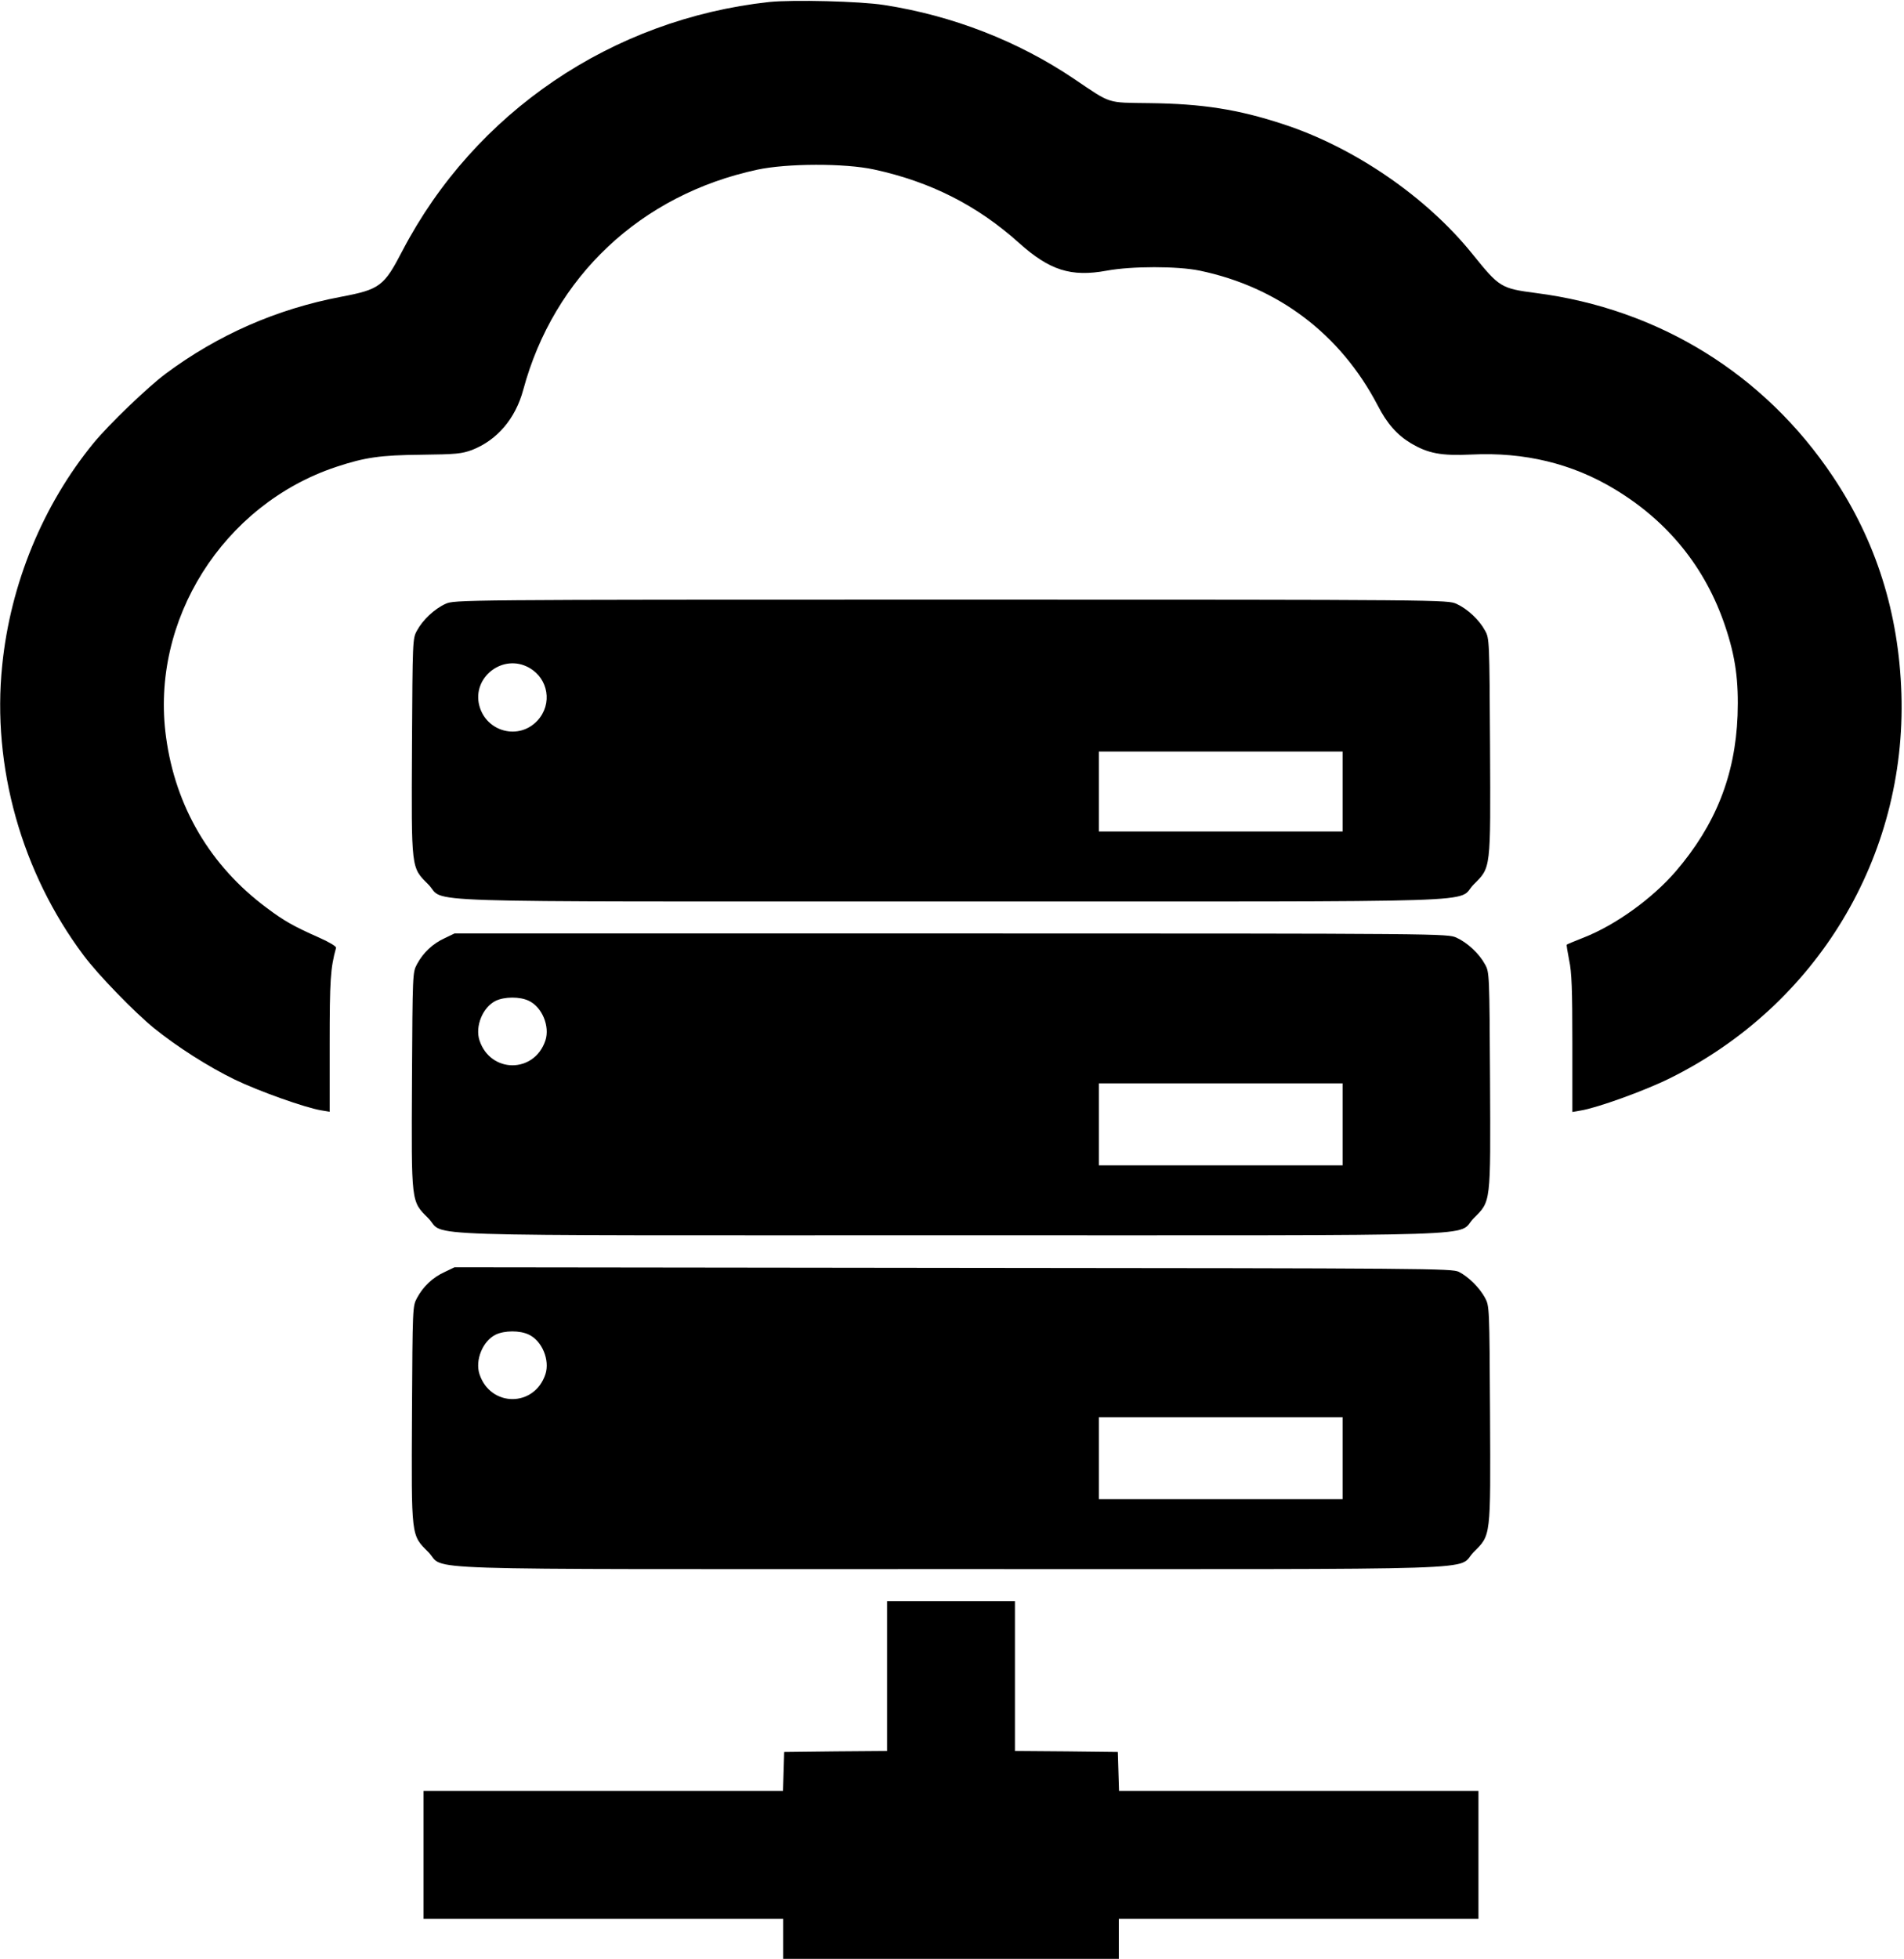 <?xml version="1.0" standalone="no"?>
<!DOCTYPE svg PUBLIC "-//W3C//DTD SVG 20010904//EN"
 "http://www.w3.org/TR/2001/REC-SVG-20010904/DTD/svg10.dtd">
<svg version="1.0" xmlns="http://www.w3.org/2000/svg"
 width="953pt" height="980pt" viewBox="0 0 953 980"
 preserveAspectRatio="xMidYMid meet">

<g transform="translate(0,980) scale(0.1,-0.1)"
fill="#000000" stroke="none">
<path d="M3850 9790 c-787 -86 -1474 -552 -1836 -1245 -92 -177 -112 -193
-308 -230 -321 -61 -615 -190 -876 -384 -92 -69 -282 -251 -362 -348 -253
-309 -416 -704 -457 -1112 -52 -506 97 -1036 407 -1450 73 -98 256 -286 352
-364 116 -94 273 -194 405 -258 120 -58 353 -141 433 -154 l42 -7 0 339 c0
318 4 381 32 481 2 7 -31 27 -82 50 -129 57 -179 85 -265 150 -282 209 -457
506 -504 855 -80 584 285 1162 851 1351 145 48 221 59 428 61 174 2 201 5 253
24 125 49 217 156 256 301 153 567 589 976 1171 1101 149 32 438 33 585 1 282
-61 517 -180 725 -367 154 -138 261 -172 440 -139 125 23 354 23 465 0 393
-82 704 -318 890 -673 47 -92 98 -149 166 -190 87 -52 153 -64 304 -57 265 13
505 -45 718 -174 267 -161 454 -393 552 -685 52 -154 68 -274 62 -447 -12
-300 -110 -547 -310 -780 -117 -135 -299 -267 -459 -330 -46 -18 -84 -34 -86
-36 -2 -1 4 -36 12 -78 13 -59 16 -146 16 -417 l0 -342 41 7 c82 13 318 98
444 160 738 364 1188 1109 1162 1926 -13 402 -126 762 -343 1086 -342 512
-871 839 -1486 918 -176 23 -183 28 -318 195 -230 286 -592 534 -948 650 -225
74 -406 102 -667 105 -219 3 -190 -6 -380 122 -279 188 -607 316 -950 369
-121 19 -457 27 -575 15z"/>
<path d="M2230 6779 c-55 -25 -114 -80 -143 -134 -22 -39 -22 -48 -25 -579 -3
-622 -5 -604 82 -691 93 -94 -177 -85 2616 -85 2793 0 2523 -9 2616 85 87 87
85 69 82 691 -3 531 -3 540 -25 579 -29 54 -88 109 -143 134 -45 20 -53 21
-2530 21 -2477 0 -2485 -1 -2530 -21z m419 -320 c96 -54 117 -181 42 -263 -92
-101 -257 -59 -292 74 -37 143 120 263 250 189z m4071 -619 l0 -200 -610 0
-610 0 0 200 0 200 610 0 610 0 0 -200z"/>
<path d="M2225 5106 c-59 -27 -107 -72 -138 -130 -22 -41 -22 -46 -25 -580 -3
-622 -5 -604 82 -691 93 -94 -177 -85 2616 -85 2793 0 2523 -9 2616 85 87 87
85 69 82 691 -3 531 -3 540 -25 579 -29 54 -88 109 -143 134 -45 20 -53 21
-2530 21 l-2485 0 -50 -24z m422 -313 c66 -31 106 -127 83 -198 -55 -166 -275
-166 -330 0 -23 70 16 166 81 198 44 21 121 22 166 0z m4073 -618 l0 -205
-610 0 -610 0 0 205 0 205 610 0 610 0 0 -205z"/>
<path d="M2225 3436 c-59 -27 -107 -72 -138 -130 -22 -41 -22 -46 -25 -580 -3
-622 -5 -604 82 -691 93 -94 -177 -85 2616 -85 2793 0 2523 -9 2616 85 87 87
85 69 82 691 -3 537 -3 539 -25 581 -28 51 -82 105 -131 130 -36 17 -137 18
-2532 20 l-2495 3 -50 -24z m422 -313 c66 -31 106 -127 83 -198 -55 -166 -275
-166 -330 0 -23 70 16 166 81 198 44 21 121 22 166 0z m4073 -618 l0 -205
-610 0 -610 0 0 205 0 205 610 0 610 0 0 -205z"/>
<path d="M4440 1415 l0 -375 -257 -2 -258 -3 -3 -97 -3 -98 -899 0 -900 0 0
-320 0 -320 900 0 900 0 0 -100 0 -100 840 0 840 0 0 100 0 100 900 0 900 0 0
320 0 320 -900 0 -899 0 -3 98 -3 97 -257 3 -258 2 0 375 0 375 -320 0 -320 0
0 -375z"/>
</g>
</svg>
